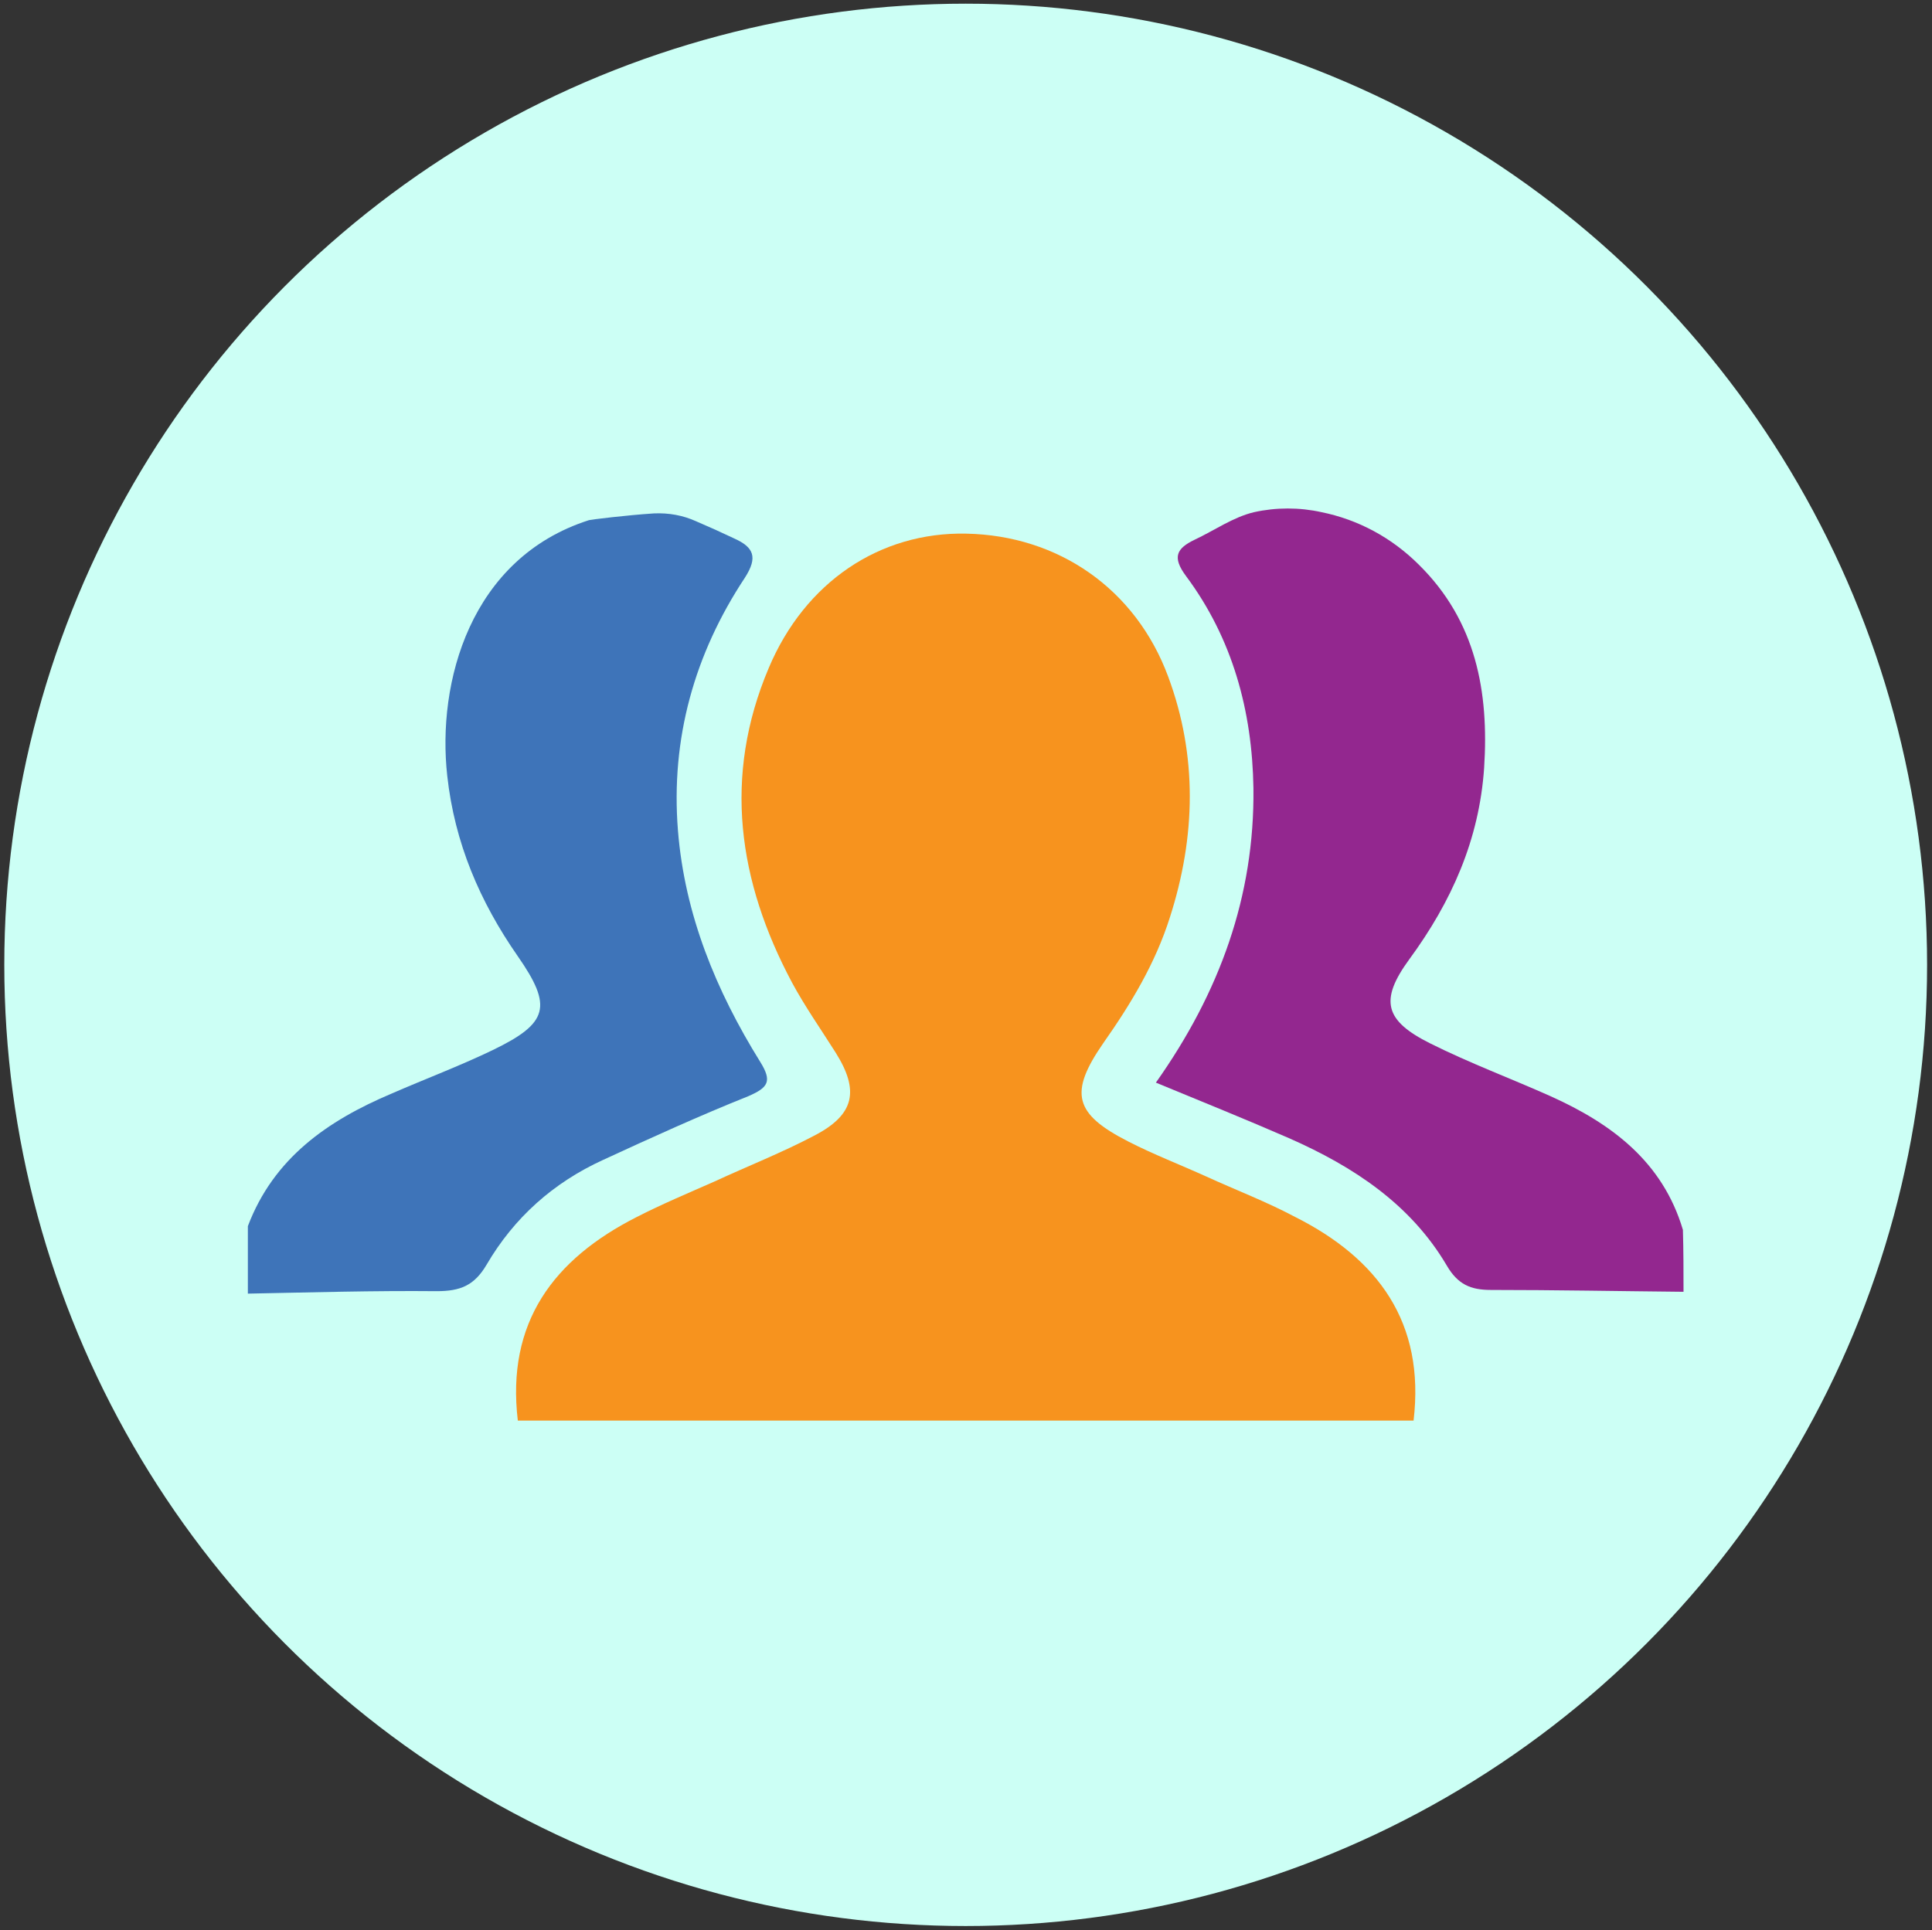 <?xml version="1.0" encoding="utf-8"?>
<!-- Generator: Adobe Illustrator 21.0.0, SVG Export Plug-In . SVG Version: 6.00 Build 0)  -->
<svg version="1.1" id="Capa_1" xmlns="http://www.w3.org/2000/svg" xmlns:xlink="http://www.w3.org/1999/xlink" x="0px" y="0px"
	 viewBox="0 0 314.9 314.7" style="enable-background:new 0 0 314.9 314.7;" xml:space="preserve">
<rect x="0" y="0" width="314.9" height="314.7" fill="#333333" stroke="none"/>
<style type="text/css">
	.st0{fill:#CCFFF5;}
	.st1{fill:#F7931E;}
	.st2{fill:#3E74B9;}
	.st3{fill:#93278F;}
</style>
<circle class="st0" cx="157.4" cy="157.3" r="156.7"/>
<g id="YCMZlv.tif">
	<g>
		<path class="st1" d="M230.4,231.6c-48.7,0-97.3,0-146,0c-1.9-16,5.8-26.3,19.4-33.2c4.1-2.1,8.4-3.9,12.7-5.8
			c5.4-2.5,11-4.7,16.3-7.5c6.5-3.4,7.3-7.3,3.4-13.5c-2.4-3.8-5-7.5-7.1-11.4c-8.8-16.5-11.3-33.6-3.8-51.3
			c5.9-14,18.1-22.2,32.2-21.9c15,0.3,27.6,9,32.9,23.3c4.8,12.9,4.5,26.1,0.3,39.2c-2.4,7.6-6.4,14.2-10.9,20.6
			c-5.6,8.1-4.7,11.5,4.1,16c4.1,2.1,8.5,3.8,12.7,5.7c4.8,2.2,9.8,4.1,14.5,6.6C224.6,205.2,232.3,215.6,230.4,231.6z"/>
		<path class="st2" d="M106.6,83.7c2.4-0.1,4.7,0.3,6.9,1.3c2.1,0.9,4.1,1.8,6.2,2.8c3.1,1.4,3.9,3,1.7,6.4
			c-8.2,12.4-12.1,26.2-10.9,41.2c1.1,13.7,6.2,26.1,13.4,37.7c2,3.2,1.3,4.2-1.9,5.6c-8,3.2-15.9,6.8-23.7,10.4
			c-8.1,3.7-14.5,9.4-19,17.1c-2,3.4-4.3,4.3-8.1,4.3c-10.3-0.1-20.5,0.2-30.8,0.4v-11c4.2-11.1,13-17.2,23.4-21.6
			c5.5-2.4,11.1-4.5,16.5-7.1c9.1-4.4,9.8-7.1,4.1-15.3c-6.2-8.9-10.3-18.5-11.5-29.4C71.2,111.3,76.6,91,96,84.8
			C96.4,84.7,102,84,106.6,83.7z"/>
		<path class="st3" d="M274.4,210.6c-10.5-0.1-20.9-0.3-31.4-0.3c-3.3,0-5.4-0.9-7.2-4c-5.9-10-15.2-16.1-25.6-20.7
			c-7.1-3.1-14.3-6-21.8-9.1c10.4-14.7,16.1-30.4,15.9-48c-0.2-12.6-3.4-24.4-11-34.6c-2.3-3.1-1.5-4.5,1.4-5.9
			c3.2-1.5,6.3-3.7,9.7-4.5c3.6-0.8,7.4-0.8,11,0c5.9,1.2,11.4,4.1,15.9,8.6c9.3,9.2,11.4,20.7,10.6,33.1
			c-0.8,11.7-5.3,21.8-12.2,31.2c-4.9,6.7-4,10,3.4,13.7c6.4,3.2,13.1,5.7,19.6,8.6c10,4.5,18.3,10.7,21.6,21.8
			C274.4,203.9,274.4,207.3,274.4,210.6z"/>
	</g>
</g>
</svg>
